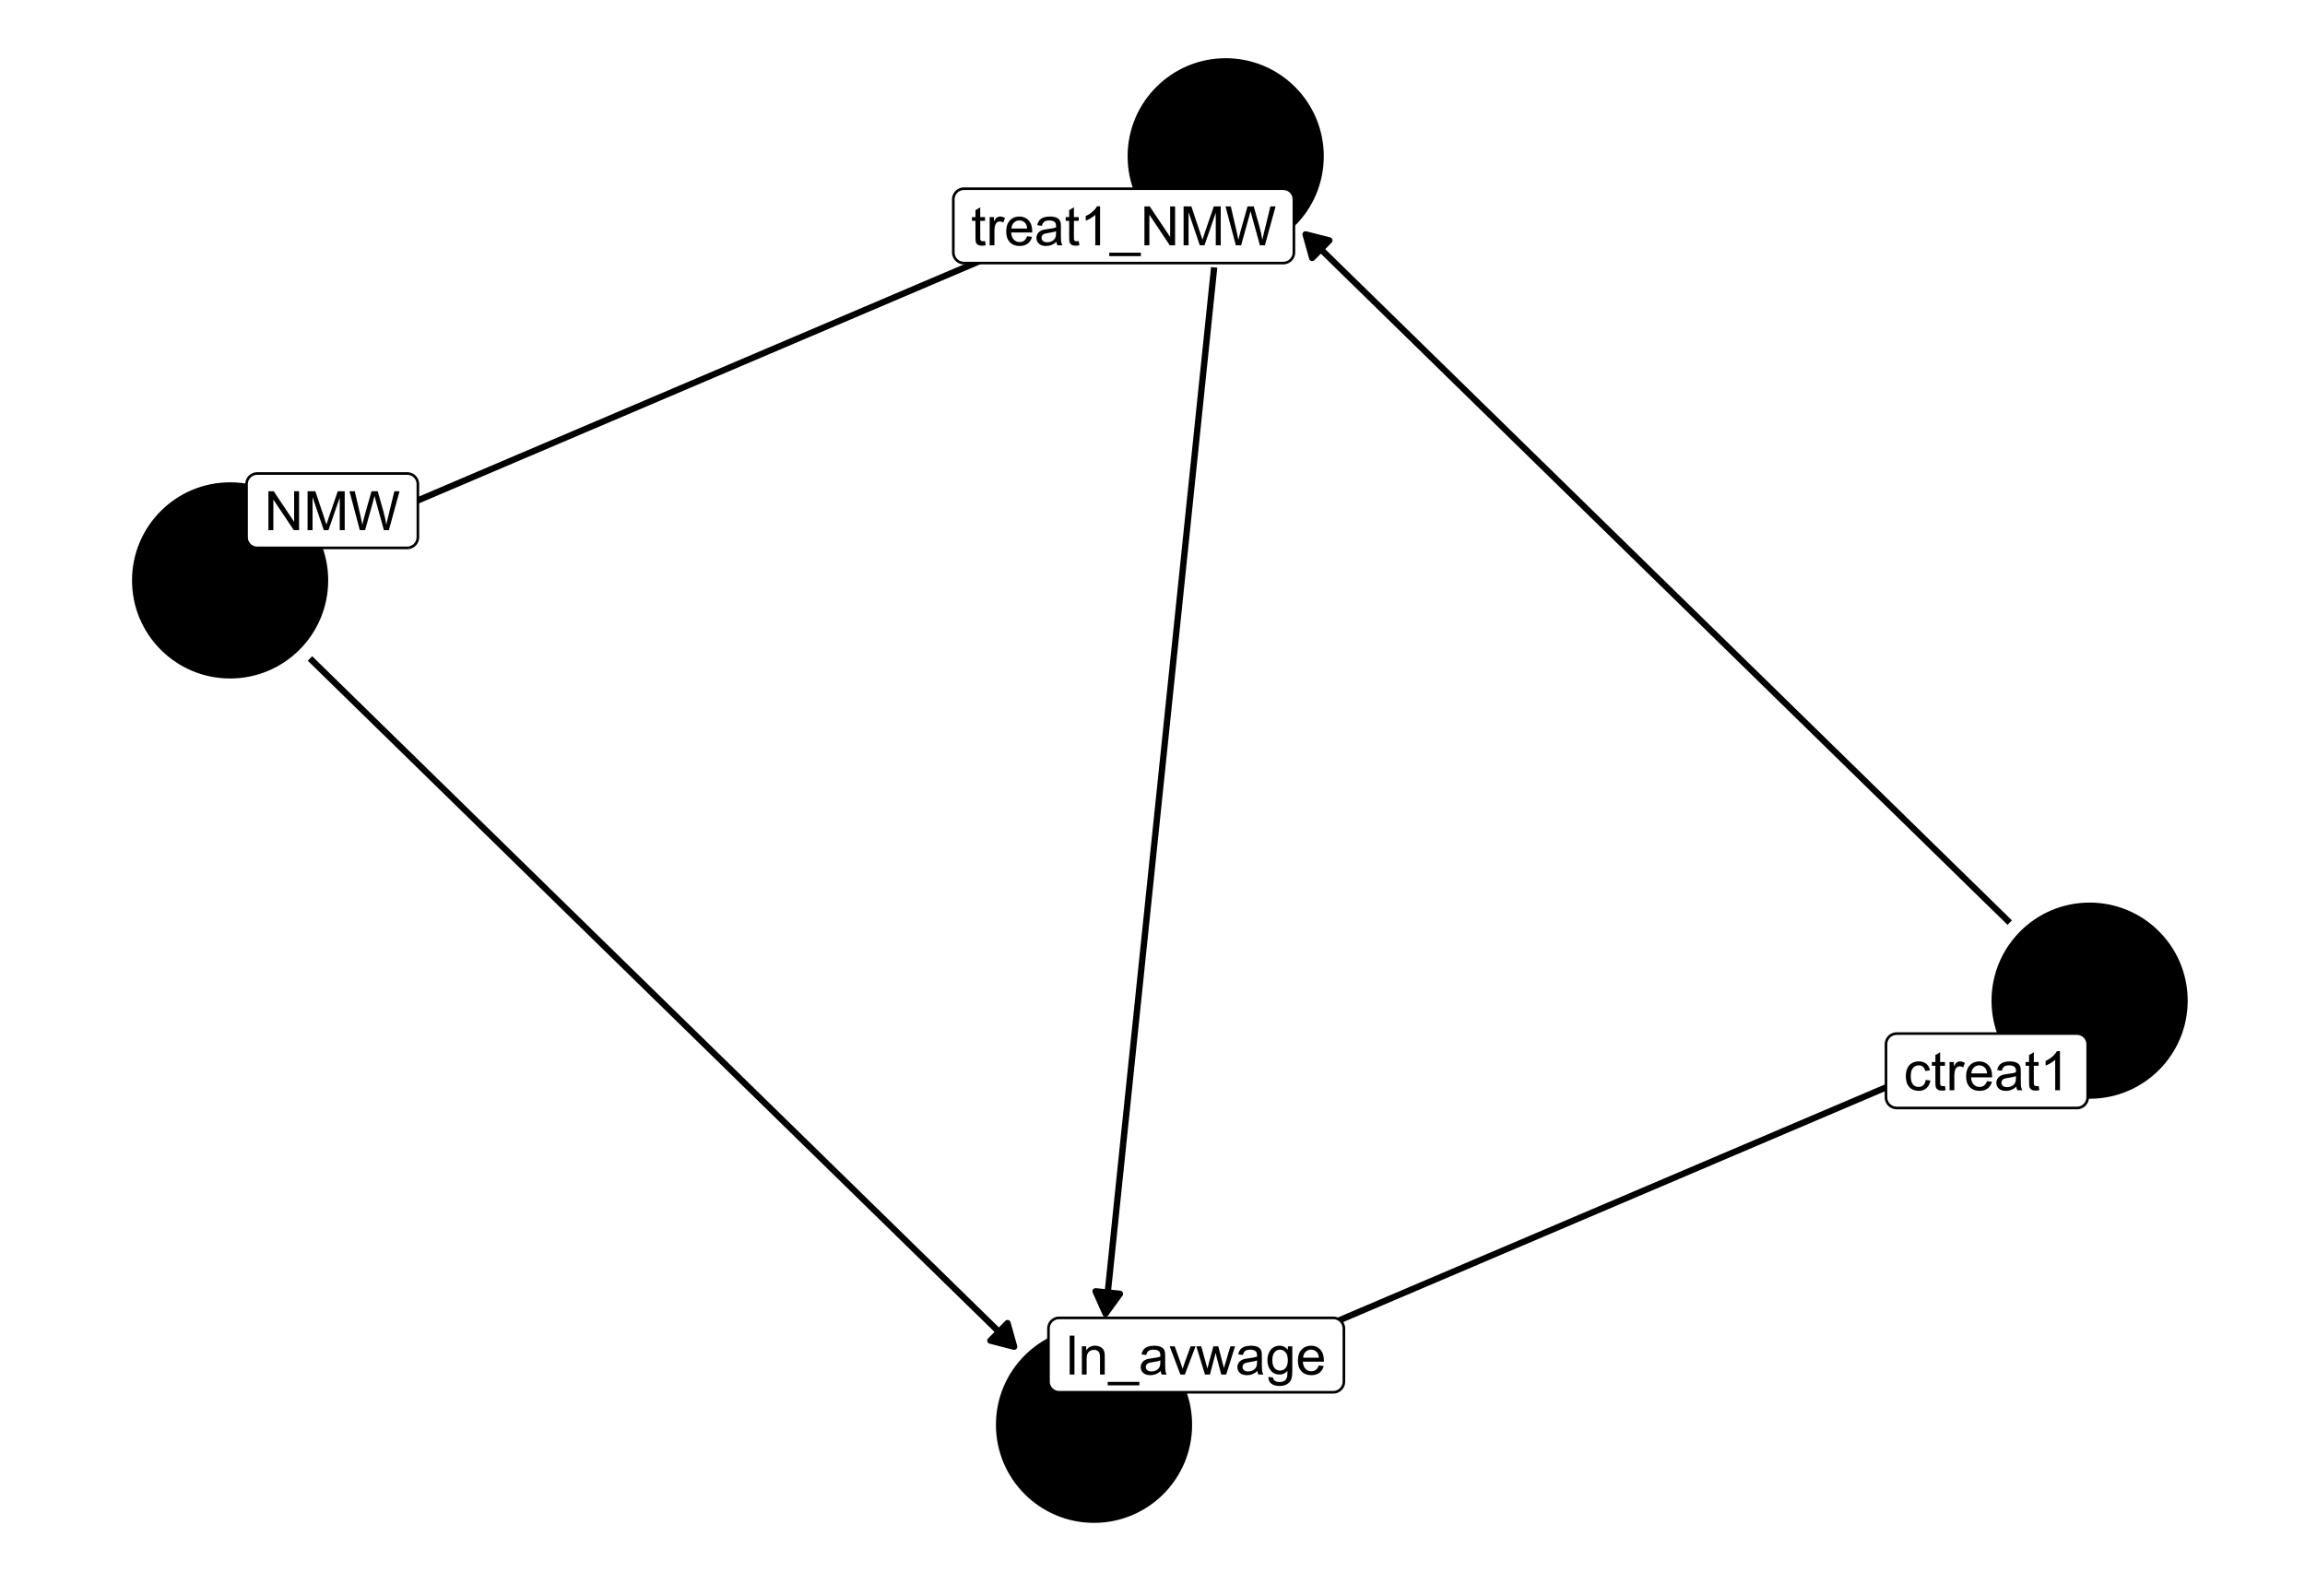 <?xml version="1.0" encoding="UTF-8"?>
<svg xmlns="http://www.w3.org/2000/svg" xmlns:xlink="http://www.w3.org/1999/xlink" width="468pt" height="324pt" viewBox="0 0 468 324" version="1.1">
<defs>
<g>
<symbol overflow="visible" id="glyph0-0">
<path style="stroke:none;" d="M 1.379 0 L 1.379 -6.898 L 6.898 -6.898 L 6.898 0 Z M 1.551 -0.172 L 6.727 -0.172 L 6.727 -6.727 L 1.551 -6.727 Z M 1.551 -0.172 "/>
</symbol>
<symbol overflow="visible" id="glyph0-1">
<path style="stroke:none;" d="M 0.84 0 L 0.84 -7.902 L 1.914 -7.902 L 6.062 -1.699 L 6.062 -7.902 L 7.066 -7.902 L 7.066 0 L 5.996 0 L 1.844 -6.211 L 1.844 0 Z M 0.84 0 "/>
</symbol>
<symbol overflow="visible" id="glyph0-2">
<path style="stroke:none;" d="M 0.82 0 L 0.82 -7.902 L 2.395 -7.902 L 4.266 -2.309 C 4.438 -1.785 4.562 -1.395 4.641 -1.137 C 4.73 -1.426 4.871 -1.848 5.062 -2.402 L 6.953 -7.902 L 8.359 -7.902 L 8.359 0 L 7.352 0 L 7.352 -6.613 L 5.055 0 L 4.113 0 L 1.828 -6.727 L 1.828 0 Z M 0.82 0 "/>
</symbol>
<symbol overflow="visible" id="glyph0-3">
<path style="stroke:none;" d="M 2.23 0 L 0.133 -7.902 L 1.207 -7.902 L 2.41 -2.723 C 2.535 -2.18 2.648 -1.641 2.742 -1.105 C 2.945 -1.945 3.062 -2.434 3.098 -2.566 L 4.602 -7.902 L 5.863 -7.902 L 6.996 -3.902 C 7.277 -2.91 7.48 -1.977 7.613 -1.105 C 7.707 -1.602 7.84 -2.176 8.004 -2.824 L 9.246 -7.902 L 10.297 -7.902 L 8.129 0 L 7.121 0 L 5.457 -6.02 C 5.312 -6.52 5.23 -6.832 5.207 -6.949 C 5.121 -6.582 5.043 -6.27 4.977 -6.02 L 3.301 0 Z M 2.23 0 "/>
</symbol>
<symbol overflow="visible" id="glyph0-4">
<path style="stroke:none;" d="M 4.465 -2.098 L 5.418 -1.973 C 5.312 -1.312 5.047 -0.797 4.617 -0.43 C 4.188 -0.055 3.66 0.129 3.035 0.129 C 2.25 0.129 1.617 -0.125 1.145 -0.637 C 0.664 -1.148 0.426 -1.883 0.43 -2.84 C 0.426 -3.457 0.531 -4 0.738 -4.465 C 0.941 -4.926 1.25 -5.273 1.672 -5.508 C 2.086 -5.738 2.543 -5.852 3.039 -5.855 C 3.66 -5.852 4.168 -5.695 4.566 -5.383 C 4.957 -5.066 5.211 -4.621 5.324 -4.043 L 4.383 -3.898 C 4.289 -4.277 4.129 -4.566 3.902 -4.762 C 3.676 -4.953 3.398 -5.051 3.078 -5.055 C 2.586 -5.051 2.191 -4.875 1.887 -4.527 C 1.582 -4.176 1.43 -3.621 1.43 -2.867 C 1.43 -2.094 1.574 -1.535 1.871 -1.191 C 2.16 -0.84 2.547 -0.668 3.023 -0.668 C 3.402 -0.668 3.719 -0.785 3.977 -1.02 C 4.23 -1.254 4.395 -1.613 4.465 -2.098 Z M 4.465 -2.098 "/>
</symbol>
<symbol overflow="visible" id="glyph0-5">
<path style="stroke:none;" d="M 2.848 -0.867 L 2.984 -0.012 C 2.711 0.043 2.469 0.07 2.254 0.074 C 1.898 0.07 1.625 0.02 1.434 -0.09 C 1.238 -0.199 1.102 -0.348 1.023 -0.531 C 0.941 -0.711 0.902 -1.094 0.906 -1.676 L 0.906 -4.969 L 0.195 -4.969 L 0.195 -5.727 L 0.906 -5.727 L 0.906 -7.141 L 1.871 -7.723 L 1.871 -5.727 L 2.848 -5.727 L 2.848 -4.969 L 1.871 -4.969 L 1.871 -1.621 C 1.867 -1.344 1.887 -1.164 1.922 -1.086 C 1.953 -1.004 2.008 -0.941 2.086 -0.898 C 2.164 -0.852 2.273 -0.832 2.422 -0.832 C 2.523 -0.832 2.668 -0.844 2.848 -0.867 Z M 2.848 -0.867 "/>
</symbol>
<symbol overflow="visible" id="glyph0-6">
<path style="stroke:none;" d="M 0.719 0 L 0.719 -5.727 L 1.59 -5.727 L 1.59 -4.855 C 1.809 -5.258 2.016 -5.527 2.207 -5.66 C 2.395 -5.789 2.602 -5.852 2.828 -5.855 C 3.152 -5.852 3.484 -5.75 3.828 -5.543 L 3.492 -4.641 C 3.254 -4.781 3.016 -4.852 2.781 -4.852 C 2.566 -4.852 2.375 -4.785 2.211 -4.66 C 2.039 -4.527 1.918 -4.352 1.848 -4.129 C 1.738 -3.781 1.688 -3.402 1.688 -2.996 L 1.688 0 Z M 0.719 0 "/>
</symbol>
<symbol overflow="visible" id="glyph0-7">
<path style="stroke:none;" d="M 4.648 -1.844 L 5.648 -1.719 C 5.488 -1.129 5.195 -0.676 4.77 -0.355 C 4.34 -0.031 3.793 0.129 3.133 0.129 C 2.293 0.129 1.629 -0.129 1.137 -0.645 C 0.645 -1.16 0.398 -1.883 0.402 -2.812 C 0.398 -3.773 0.645 -4.52 1.145 -5.055 C 1.637 -5.586 2.281 -5.852 3.078 -5.855 C 3.84 -5.852 4.465 -5.59 4.953 -5.07 C 5.434 -4.547 5.676 -3.816 5.68 -2.875 C 5.676 -2.812 5.676 -2.727 5.676 -2.613 L 1.406 -2.613 C 1.441 -1.984 1.617 -1.5 1.941 -1.168 C 2.258 -0.832 2.656 -0.668 3.137 -0.668 C 3.488 -0.668 3.793 -0.762 4.047 -0.949 C 4.297 -1.137 4.496 -1.434 4.648 -1.844 Z M 1.461 -3.414 L 4.656 -3.414 C 4.613 -3.891 4.492 -4.25 4.289 -4.496 C 3.98 -4.863 3.578 -5.051 3.09 -5.055 C 2.641 -5.051 2.266 -4.902 1.965 -4.605 C 1.656 -4.309 1.488 -3.91 1.461 -3.414 Z M 1.461 -3.414 "/>
</symbol>
<symbol overflow="visible" id="glyph0-8">
<path style="stroke:none;" d="M 4.465 -0.707 C 4.105 -0.398 3.758 -0.184 3.426 -0.059 C 3.09 0.066 2.734 0.129 2.355 0.129 C 1.727 0.129 1.242 -0.023 0.906 -0.332 C 0.566 -0.637 0.398 -1.027 0.398 -1.508 C 0.398 -1.785 0.461 -2.043 0.59 -2.277 C 0.715 -2.508 0.883 -2.695 1.09 -2.836 C 1.297 -2.977 1.527 -3.082 1.789 -3.152 C 1.977 -3.203 2.266 -3.25 2.652 -3.301 C 3.434 -3.387 4.012 -3.5 4.383 -3.633 C 4.383 -3.766 4.383 -3.848 4.387 -3.887 C 4.383 -4.277 4.293 -4.559 4.113 -4.723 C 3.863 -4.941 3.492 -5.051 3.008 -5.051 C 2.547 -5.051 2.211 -4.969 1.996 -4.809 C 1.777 -4.648 1.617 -4.367 1.516 -3.961 L 0.566 -4.09 C 0.648 -4.496 0.789 -4.824 0.992 -5.074 C 1.188 -5.324 1.473 -5.516 1.848 -5.652 C 2.219 -5.785 2.652 -5.852 3.148 -5.855 C 3.633 -5.852 4.031 -5.793 4.34 -5.68 C 4.641 -5.562 4.863 -5.418 5.012 -5.246 C 5.152 -5.066 5.254 -4.848 5.316 -4.586 C 5.344 -4.418 5.359 -4.121 5.363 -3.691 L 5.363 -2.398 C 5.359 -1.492 5.383 -0.922 5.426 -0.688 C 5.465 -0.445 5.547 -0.219 5.672 0 L 4.656 0 C 4.555 -0.199 4.492 -0.434 4.465 -0.707 Z M 4.383 -2.875 C 4.031 -2.727 3.5 -2.605 2.797 -2.508 C 2.395 -2.449 2.113 -2.383 1.949 -2.312 C 1.781 -2.238 1.652 -2.133 1.566 -1.996 C 1.473 -1.855 1.43 -1.703 1.434 -1.535 C 1.43 -1.277 1.527 -1.059 1.727 -0.887 C 1.918 -0.711 2.203 -0.625 2.586 -0.629 C 2.957 -0.625 3.289 -0.707 3.582 -0.875 C 3.871 -1.035 4.086 -1.262 4.227 -1.547 C 4.328 -1.766 4.383 -2.086 4.383 -2.516 Z M 4.383 -2.875 "/>
</symbol>
<symbol overflow="visible" id="glyph0-9">
<path style="stroke:none;" d="M 4.113 0 L 3.145 0 L 3.145 -6.184 C 2.906 -5.957 2.598 -5.734 2.223 -5.512 C 1.84 -5.289 1.5 -5.121 1.203 -5.012 L 1.203 -5.949 C 1.742 -6.199 2.219 -6.508 2.625 -6.875 C 3.031 -7.234 3.316 -7.59 3.488 -7.934 L 4.113 -7.934 Z M 4.113 0 "/>
</symbol>
<symbol overflow="visible" id="glyph0-10">
<path style="stroke:none;" d="M 0.707 0 L 0.707 -7.902 L 1.676 -7.902 L 1.676 0 Z M 0.707 0 "/>
</symbol>
<symbol overflow="visible" id="glyph0-11">
<path style="stroke:none;" d="M 0.727 0 L 0.727 -5.727 L 1.602 -5.727 L 1.602 -4.91 C 2.016 -5.539 2.625 -5.852 3.422 -5.855 C 3.766 -5.852 4.082 -5.789 4.375 -5.668 C 4.66 -5.539 4.875 -5.379 5.023 -5.18 C 5.164 -4.977 5.266 -4.738 5.324 -4.465 C 5.359 -4.285 5.379 -3.969 5.379 -3.52 L 5.379 0 L 4.41 0 L 4.41 -3.48 C 4.406 -3.875 4.367 -4.168 4.297 -4.367 C 4.219 -4.562 4.086 -4.719 3.895 -4.836 C 3.699 -4.949 3.473 -5.008 3.219 -5.012 C 2.801 -5.008 2.445 -4.879 2.148 -4.617 C 1.848 -4.355 1.699 -3.855 1.699 -3.125 L 1.699 0 Z M 0.727 0 "/>
</symbol>
<symbol overflow="visible" id="glyph0-12">
<path style="stroke:none;" d="M -0.168 2.195 L -0.168 1.492 L 6.266 1.492 L 6.266 2.195 Z M -0.168 2.195 "/>
</symbol>
<symbol overflow="visible" id="glyph0-13">
<path style="stroke:none;" d="M 2.316 0 L 0.141 -5.727 L 1.164 -5.727 L 2.395 -2.297 C 2.523 -1.926 2.645 -1.539 2.762 -1.145 C 2.844 -1.441 2.965 -1.805 3.121 -2.23 L 4.395 -5.727 L 5.391 -5.727 L 3.223 0 Z M 2.316 0 "/>
</symbol>
<symbol overflow="visible" id="glyph0-14">
<path style="stroke:none;" d="M 1.785 0 L 0.031 -5.727 L 1.035 -5.727 L 1.945 -2.422 L 2.285 -1.191 C 2.301 -1.246 2.398 -1.641 2.582 -2.371 L 3.492 -5.727 L 4.492 -5.727 L 5.348 -2.402 L 5.633 -1.309 L 5.961 -2.414 L 6.941 -5.727 L 7.887 -5.727 L 6.098 0 L 5.09 0 L 4.176 -3.43 L 3.957 -4.402 L 2.797 0 Z M 1.785 0 "/>
</symbol>
<symbol overflow="visible" id="glyph0-15">
<path style="stroke:none;" d="M 0.551 0.473 L 1.492 0.613 C 1.527 0.902 1.637 1.113 1.82 1.25 C 2.059 1.426 2.387 1.516 2.809 1.52 C 3.254 1.516 3.602 1.426 3.848 1.25 C 4.09 1.066 4.254 0.816 4.344 0.496 C 4.391 0.297 4.414 -0.117 4.414 -0.75 C 3.984 -0.25 3.457 0 2.828 0 C 2.039 0 1.43 -0.281 1 -0.852 C 0.566 -1.414 0.352 -2.098 0.355 -2.895 C 0.352 -3.441 0.449 -3.945 0.652 -4.406 C 0.848 -4.867 1.137 -5.223 1.512 -5.477 C 1.887 -5.727 2.328 -5.852 2.836 -5.855 C 3.508 -5.852 4.062 -5.578 4.508 -5.035 L 4.508 -5.727 L 5.402 -5.727 L 5.402 -0.777 C 5.402 0.117 5.309 0.746 5.129 1.117 C 4.941 1.488 4.656 1.781 4.266 2 C 3.871 2.211 3.387 2.32 2.812 2.324 C 2.129 2.32 1.574 2.168 1.156 1.863 C 0.734 1.555 0.535 1.09 0.551 0.473 Z M 1.352 -2.965 C 1.348 -2.215 1.496 -1.664 1.797 -1.32 C 2.094 -0.973 2.469 -0.801 2.922 -0.805 C 3.363 -0.801 3.738 -0.973 4.043 -1.316 C 4.344 -1.656 4.492 -2.195 4.496 -2.934 C 4.492 -3.633 4.336 -4.16 4.027 -4.516 C 3.715 -4.871 3.344 -5.051 2.906 -5.051 C 2.473 -5.051 2.105 -4.875 1.805 -4.523 C 1.5 -4.172 1.348 -3.652 1.352 -2.965 Z M 1.352 -2.965 "/>
</symbol>
</g>
</defs>
<g id="surface9">
<rect x="0" y="0" width="468" height="324" style="fill:rgb(100%,100%,100%);fill-opacity:1;stroke:none;"/>
<path style="fill:none;stroke-width:1.28;stroke-linecap:butt;stroke-linejoin:round;stroke:rgb(0%,0%,0%);stroke-opacity:1;stroke-miterlimit:1;" d="M 62.938 133.691 L 64.438 135.16 L 66.211 136.891 L 67.98 138.621 L 69.754 140.355 L 71.527 142.086 L 73.297 143.816 L 75.07 145.551 L 76.84 147.281 L 78.613 149.012 L 80.383 150.742 L 82.156 152.477 L 83.93 154.207 L 85.699 155.938 L 87.473 157.672 L 89.242 159.402 L 91.016 161.133 L 92.789 162.867 L 94.559 164.598 L 96.332 166.328 L 98.102 168.062 L 99.875 169.793 L 101.645 171.523 L 103.418 173.258 L 105.191 174.988 L 106.961 176.719 L 108.734 178.449 L 110.504 180.184 L 112.277 181.914 L 114.047 183.645 L 115.82 185.379 L 117.594 187.109 L 119.363 188.84 L 121.137 190.574 L 122.906 192.305 L 124.68 194.035 L 126.449 195.77 L 129.996 199.23 L 131.766 200.965 L 133.539 202.695 L 135.309 204.426 L 137.082 206.156 L 138.852 207.891 L 142.398 211.352 L 144.168 213.086 L 145.941 214.816 L 147.711 216.547 L 149.484 218.281 L 151.254 220.012 L 153.027 221.742 L 154.801 223.477 L 156.57 225.207 L 158.344 226.938 L 160.113 228.668 L 161.887 230.402 L 163.656 232.133 L 165.43 233.863 L 167.203 235.598 L 168.973 237.328 L 170.746 239.059 L 172.516 240.793 L 174.289 242.523 L 176.059 244.254 L 177.832 245.988 L 179.605 247.719 L 181.375 249.449 L 183.148 251.184 L 184.918 252.914 L 186.691 254.645 L 188.461 256.375 L 190.234 258.109 L 192.008 259.84 L 193.777 261.57 L 195.551 263.305 L 197.32 265.035 L 199.094 266.766 L 200.867 268.5 L 202.637 270.23 L 204.41 271.961 L 205.91 273.43 "/>
<path style="fill-rule:nonzero;fill:rgb(0%,0%,0%);fill-opacity:1;stroke-width:1.28;stroke-linecap:butt;stroke-linejoin:round;stroke:rgb(0%,0%,0%);stroke-opacity:1;stroke-miterlimit:1;" d="M 201.082 272.195 L 205.91 273.43 L 204.566 268.633 Z M 201.082 272.195 "/>
<path style="fill:none;stroke-width:1.28;stroke-linecap:butt;stroke-linejoin:round;stroke:rgb(0%,0%,0%);stroke-opacity:1;stroke-miterlimit:1;" d="M 67.586 108.953 L 69.18 108.273 L 71.223 107.406 L 75.309 105.664 L 77.348 104.797 L 81.434 103.055 L 83.473 102.188 L 87.559 100.445 L 89.598 99.578 L 93.684 97.836 L 95.727 96.969 L 97.766 96.098 L 99.809 95.227 L 101.852 94.359 L 103.891 93.488 L 105.934 92.617 L 107.977 91.75 L 110.02 90.879 L 112.059 90.008 L 114.102 89.141 L 116.145 88.27 L 118.184 87.398 L 120.227 86.531 L 124.312 84.789 L 126.352 83.918 L 128.395 83.051 L 130.438 82.18 L 132.477 81.309 L 134.52 80.441 L 136.562 79.57 L 138.602 78.699 L 140.645 77.832 L 144.73 76.09 L 146.77 75.223 L 150.855 73.48 L 152.895 72.613 L 156.98 70.871 L 159.023 70.004 L 161.062 69.133 L 163.105 68.262 L 165.148 67.395 L 167.188 66.523 L 169.23 65.652 L 171.273 64.785 L 173.316 63.914 L 175.355 63.043 L 177.398 62.176 L 179.441 61.305 L 181.48 60.434 L 183.523 59.566 L 185.566 58.695 L 187.605 57.824 L 189.648 56.957 L 193.734 55.215 L 195.773 54.348 L 199.859 52.605 L 201.898 51.738 L 205.984 49.996 L 208.027 49.129 L 210.066 48.258 L 212.109 47.387 L 214.152 46.52 L 216.191 45.648 L 218.234 44.777 L 220.277 43.91 L 222.32 43.039 L 224.359 42.168 L 226.402 41.301 L 228 40.621 "/>
<path style="fill-rule:nonzero;fill:rgb(0%,0%,0%);fill-opacity:1;stroke-width:1.28;stroke-linecap:butt;stroke-linejoin:round;stroke:rgb(0%,0%,0%);stroke-opacity:1;stroke-miterlimit:1;" d="M 225.008 44.602 L 228 40.621 L 223.055 40.02 Z M 225.008 44.602 "/>
<path style="fill:none;stroke-width:1.28;stroke-linecap:butt;stroke-linejoin:round;stroke:rgb(0%,0%,0%);stroke-opacity:1;stroke-miterlimit:1;" d="M 403.406 212.059 L 401.809 212.738 L 399.766 213.605 L 397.723 214.477 L 395.684 215.348 L 393.641 216.215 L 389.555 217.957 L 387.516 218.824 L 383.43 220.566 L 381.391 221.434 L 377.305 223.176 L 375.266 224.043 L 371.18 225.785 L 369.137 226.652 L 367.098 227.523 L 365.055 228.395 L 363.012 229.262 L 360.973 230.133 L 358.93 231.004 L 356.887 231.871 L 354.844 232.742 L 352.805 233.613 L 350.762 234.48 L 348.719 235.352 L 346.68 236.223 L 344.637 237.09 L 340.551 238.832 L 338.512 239.699 L 334.426 241.441 L 332.387 242.309 L 328.301 244.051 L 326.262 244.918 L 322.176 246.66 L 320.133 247.527 L 318.094 248.398 L 316.051 249.27 L 314.008 250.137 L 311.969 251.008 L 309.926 251.879 L 307.883 252.746 L 305.84 253.617 L 303.801 254.488 L 301.758 255.355 L 299.715 256.227 L 297.676 257.098 L 295.633 257.965 L 291.547 259.707 L 289.508 260.574 L 285.422 262.316 L 283.383 263.184 L 279.297 264.926 L 277.258 265.793 L 273.172 267.535 L 271.129 268.402 L 269.09 269.273 L 267.047 270.145 L 265.004 271.012 L 262.965 271.883 L 260.922 272.754 L 258.879 273.621 L 256.836 274.492 L 254.797 275.363 L 252.754 276.23 L 250.711 277.102 L 248.672 277.973 L 246.629 278.84 L 244.586 279.711 L 242.988 280.391 "/>
<path style="fill-rule:nonzero;fill:rgb(0%,0%,0%);fill-opacity:1;stroke-width:1.28;stroke-linecap:butt;stroke-linejoin:round;stroke:rgb(0%,0%,0%);stroke-opacity:1;stroke-miterlimit:1;" d="M 245.98 276.41 L 242.988 280.391 L 247.934 280.992 Z M 245.98 276.41 "/>
<path style="fill:none;stroke-width:1.28;stroke-linecap:butt;stroke-linejoin:round;stroke:rgb(0%,0%,0%);stroke-opacity:1;stroke-miterlimit:1;" d="M 408.051 187.32 L 406.551 185.852 L 404.777 184.121 L 403.008 182.391 L 401.234 180.656 L 399.465 178.926 L 397.691 177.195 L 395.918 175.461 L 394.148 173.73 L 392.375 172 L 390.605 170.266 L 387.059 166.805 L 385.289 165.07 L 383.516 163.34 L 381.746 161.609 L 379.973 159.879 L 378.203 158.145 L 374.656 154.684 L 372.887 152.949 L 371.113 151.219 L 369.344 149.488 L 367.57 147.754 L 365.801 146.023 L 364.027 144.293 L 362.254 142.559 L 360.484 140.828 L 358.711 139.098 L 356.941 137.363 L 355.168 135.633 L 353.398 133.902 L 351.625 132.172 L 349.852 130.438 L 348.082 128.707 L 346.309 126.977 L 344.539 125.242 L 342.766 123.512 L 340.996 121.781 L 339.223 120.047 L 337.449 118.316 L 335.68 116.586 L 333.906 114.852 L 332.137 113.121 L 330.363 111.391 L 328.594 109.656 L 325.047 106.195 L 323.277 104.465 L 321.504 102.73 L 319.734 101 L 317.961 99.27 L 316.191 97.535 L 312.645 94.074 L 310.875 92.34 L 309.102 90.609 L 307.332 88.879 L 305.559 87.145 L 303.789 85.414 L 300.242 81.953 L 298.473 80.219 L 296.699 78.488 L 294.93 76.758 L 293.156 75.023 L 291.387 73.293 L 289.613 71.562 L 287.84 69.828 L 286.07 68.098 L 284.297 66.367 L 282.527 64.633 L 278.98 61.172 L 277.211 59.438 L 275.438 57.707 L 273.668 55.977 L 271.895 54.246 L 270.125 52.512 L 266.578 49.051 L 265.078 47.582 "/>
<path style="fill-rule:nonzero;fill:rgb(0%,0%,0%);fill-opacity:1;stroke-width:1.28;stroke-linecap:butt;stroke-linejoin:round;stroke:rgb(0%,0%,0%);stroke-opacity:1;stroke-miterlimit:1;" d="M 269.906 48.816 L 265.078 47.582 L 266.426 52.379 Z M 269.906 48.816 "/>
<path style="fill:none;stroke-width:1.28;stroke-linecap:butt;stroke-linejoin:round;stroke:rgb(0%,0%,0%);stroke-opacity:1;stroke-miterlimit:1;" d="M 246.52 54.289 L 246.434 55.145 L 246.16 57.746 L 244.543 73.355 L 244.27 75.957 L 242.383 94.168 L 242.109 96.77 L 240.492 112.379 L 240.219 114.98 L 238.602 130.59 L 238.328 133.191 L 236.441 151.402 L 236.168 154 L 234.551 169.609 L 234.277 172.211 L 232.391 190.422 L 232.117 193.023 L 230.5 208.633 L 230.227 211.234 L 228.609 226.844 L 228.336 229.445 L 226.449 247.656 L 226.176 250.258 L 224.559 265.867 L 224.469 266.723 "/>
<path style="fill-rule:nonzero;fill:rgb(0%,0%,0%);fill-opacity:1;stroke-width:1.28;stroke-linecap:butt;stroke-linejoin:round;stroke:rgb(0%,0%,0%);stroke-opacity:1;stroke-miterlimit:1;" d="M 222.438 262.176 L 224.469 266.723 L 227.391 262.688 Z M 222.438 262.176 "/>
<path style="fill-rule:nonzero;fill:rgb(0%,0%,0%);fill-opacity:1;stroke-width:0.709;stroke-linecap:round;stroke-linejoin:round;stroke:rgb(0%,0%,0%);stroke-opacity:1;stroke-miterlimit:10;" d="M 66.281 117.844 C 66.281 128.645 57.523 137.402 46.723 137.402 C 35.918 137.402 27.16 128.645 27.16 117.844 C 27.16 107.039 35.918 98.281 46.723 98.281 C 57.523 98.281 66.281 107.039 66.281 117.844 "/>
<path style="fill-rule:nonzero;fill:rgb(0%,0%,0%);fill-opacity:1;stroke-width:0.709;stroke-linecap:round;stroke-linejoin:round;stroke:rgb(0%,0%,0%);stroke-opacity:1;stroke-miterlimit:10;" d="M 443.828 203.168 C 443.828 213.973 435.07 222.73 424.27 222.73 C 413.465 222.73 404.707 213.973 404.707 203.168 C 404.707 192.367 413.465 183.609 424.27 183.609 C 435.07 183.609 443.828 192.367 443.828 203.168 "/>
<path style="fill-rule:nonzero;fill:rgb(0%,0%,0%);fill-opacity:1;stroke-width:0.709;stroke-linecap:round;stroke-linejoin:round;stroke:rgb(0%,0%,0%);stroke-opacity:1;stroke-miterlimit:10;" d="M 241.688 289.277 C 241.688 300.082 232.93 308.84 222.125 308.84 C 211.324 308.84 202.566 300.082 202.566 289.277 C 202.566 278.477 211.324 269.719 222.125 269.719 C 232.93 269.719 241.688 278.477 241.688 289.277 "/>
<path style="fill-rule:nonzero;fill:rgb(0%,0%,0%);fill-opacity:1;stroke-width:0.709;stroke-linecap:round;stroke-linejoin:round;stroke:rgb(0%,0%,0%);stroke-opacity:1;stroke-miterlimit:10;" d="M 268.422 31.73 C 268.422 42.535 259.664 51.293 248.863 51.293 C 238.059 51.293 229.301 42.535 229.301 31.73 C 229.301 20.93 238.059 12.172 248.863 12.172 C 259.664 12.172 268.422 20.93 268.422 31.73 "/>
<path style="fill-rule:nonzero;fill:rgb(100%,100%,100%);fill-opacity:1;stroke-width:0.533;stroke-linecap:round;stroke-linejoin:round;stroke:rgb(0%,0%,0%);stroke-opacity:1;stroke-miterlimit:10;" d="M 52.215 111.238 L 82.684 111.238 L 82.598 111.238 L 82.945 111.223 L 83.285 111.156 L 83.609 111.031 L 83.91 110.855 L 84.18 110.637 L 84.41 110.379 L 84.598 110.082 L 84.734 109.766 L 84.816 109.426 L 84.844 109.078 L 84.844 98.297 L 84.816 97.949 L 84.734 97.613 L 84.598 97.293 L 84.41 97 L 84.18 96.738 L 83.91 96.52 L 83.609 96.348 L 83.285 96.223 L 82.945 96.152 L 82.684 96.137 L 52.215 96.137 L 52.477 96.152 L 52.129 96.141 L 51.785 96.18 L 51.449 96.277 L 51.137 96.426 L 50.848 96.625 L 50.598 96.863 L 50.391 97.145 L 50.227 97.449 L 50.117 97.781 L 50.062 98.125 L 50.055 98.297 L 50.055 109.078 L 50.062 108.906 L 50.062 109.254 L 50.117 109.598 L 50.227 109.926 L 50.391 110.234 L 50.598 110.512 L 50.848 110.754 L 51.137 110.949 L 51.449 111.098 L 51.785 111.195 L 52.129 111.238 Z M 52.215 111.238 "/>
<g style="fill:rgb(0%,0%,0%);fill-opacity:1;">
  <use xlink:href="#glyph0-1" x="53.656" y="107.641"/>
  <use xlink:href="#glyph0-2" x="61.629" y="107.641"/>
  <use xlink:href="#glyph0-3" x="70.825" y="107.641"/>
</g>
<path style="fill-rule:nonzero;fill:rgb(100%,100%,100%);fill-opacity:1;stroke-width:0.533;stroke-linecap:round;stroke-linejoin:round;stroke:rgb(0%,0%,0%);stroke-opacity:1;stroke-miterlimit:10;" d="M 385.086 224.957 L 421.715 224.957 L 421.629 224.953 L 421.977 224.941 L 422.316 224.871 L 422.645 224.746 L 422.945 224.574 L 423.215 224.352 L 423.445 224.094 L 423.629 223.801 L 423.766 223.48 L 423.848 223.141 L 423.875 222.797 L 423.875 212.012 L 423.848 211.668 L 423.766 211.328 L 423.629 211.008 L 423.445 210.715 L 423.215 210.457 L 422.945 210.234 L 422.645 210.062 L 422.316 209.938 L 421.977 209.867 L 421.715 209.852 L 385.086 209.852 L 385.348 209.867 L 385 209.855 L 384.656 209.898 L 384.32 209.992 L 384.008 210.141 L 383.723 210.34 L 383.469 210.582 L 383.262 210.859 L 383.102 211.168 L 382.988 211.496 L 382.934 211.84 L 382.926 212.012 L 382.926 222.797 L 382.934 222.621 L 382.934 222.969 L 382.988 223.312 L 383.102 223.641 L 383.262 223.949 L 383.469 224.227 L 383.723 224.469 L 384.008 224.668 L 384.32 224.816 L 384.656 224.91 L 385 224.953 Z M 385.086 224.957 "/>
<g style="fill:rgb(0%,0%,0%);fill-opacity:1;">
  <use xlink:href="#glyph0-4" x="386.527" y="221.355"/>
  <use xlink:href="#glyph0-5" x="392.047" y="221.355"/>
  <use xlink:href="#glyph0-6" x="395.114" y="221.355"/>
  <use xlink:href="#glyph0-7" x="398.791" y="221.355"/>
  <use xlink:href="#glyph0-8" x="404.93" y="221.355"/>
  <use xlink:href="#glyph0-5" x="411.07" y="221.355"/>
  <use xlink:href="#glyph0-9" x="414.137" y="221.355"/>
</g>
<path style="fill-rule:nonzero;fill:rgb(100%,100%,100%);fill-opacity:1;stroke-width:0.533;stroke-linecap:round;stroke-linejoin:round;stroke:rgb(0%,0%,0%);stroke-opacity:1;stroke-miterlimit:10;" d="M 215.039 282.676 L 270.699 282.676 L 270.613 282.676 L 270.961 282.66 L 271.301 282.594 L 271.625 282.469 L 271.926 282.293 L 272.195 282.074 L 272.426 281.816 L 272.613 281.52 L 272.75 281.199 L 272.832 280.863 L 272.859 280.516 L 272.859 269.734 L 272.832 269.387 L 272.75 269.051 L 272.613 268.73 L 272.426 268.438 L 272.195 268.176 L 271.926 267.957 L 271.625 267.785 L 271.301 267.66 L 270.961 267.59 L 270.699 267.574 L 215.039 267.574 L 215.297 267.59 L 214.949 267.578 L 214.605 267.617 L 214.27 267.715 L 213.957 267.863 L 213.672 268.062 L 213.422 268.301 L 213.211 268.582 L 213.051 268.887 L 212.941 269.219 L 212.883 269.562 L 212.879 269.734 L 212.879 280.516 L 212.883 280.344 L 212.883 280.691 L 212.941 281.035 L 213.051 281.363 L 213.211 281.672 L 213.422 281.949 L 213.672 282.191 L 213.957 282.387 L 214.27 282.535 L 214.605 282.633 L 214.949 282.676 Z M 215.039 282.676 "/>
<g style="fill:rgb(0%,0%,0%);fill-opacity:1;">
  <use xlink:href="#glyph0-10" x="216.477" y="279.078"/>
  <use xlink:href="#glyph0-11" x="218.929" y="279.078"/>
  <use xlink:href="#glyph0-12" x="225.069" y="279.078"/>
  <use xlink:href="#glyph0-8" x="231.209" y="279.078"/>
  <use xlink:href="#glyph0-13" x="237.348" y="279.078"/>
  <use xlink:href="#glyph0-14" x="242.868" y="279.078"/>
  <use xlink:href="#glyph0-8" x="250.841" y="279.078"/>
  <use xlink:href="#glyph0-15" x="256.981" y="279.078"/>
  <use xlink:href="#glyph0-7" x="263.12" y="279.078"/>
</g>
<path style="fill-rule:nonzero;fill:rgb(100%,100%,100%);fill-opacity:1;stroke-width:0.533;stroke-linecap:round;stroke-linejoin:round;stroke:rgb(0%,0%,0%);stroke-opacity:1;stroke-miterlimit:10;" d="M 195.715 53.414 L 260.551 53.414 L 260.465 53.41 L 260.812 53.398 L 261.152 53.328 L 261.477 53.203 L 261.777 53.031 L 262.047 52.812 L 262.277 52.551 L 262.465 52.258 L 262.602 51.938 L 262.684 51.602 L 262.711 51.254 L 262.711 40.473 L 262.684 40.125 L 262.602 39.785 L 262.465 39.469 L 262.277 39.172 L 262.047 38.914 L 261.777 38.691 L 261.477 38.52 L 261.152 38.395 L 260.812 38.328 L 260.551 38.312 L 195.715 38.312 L 195.973 38.328 L 195.625 38.312 L 195.281 38.355 L 194.949 38.453 L 194.633 38.602 L 194.348 38.797 L 194.098 39.039 L 193.887 39.316 L 193.727 39.625 L 193.617 39.953 L 193.559 40.297 L 193.555 40.473 L 193.555 51.254 L 193.559 51.078 L 193.559 51.426 L 193.617 51.77 L 193.727 52.102 L 193.887 52.406 L 194.098 52.688 L 194.348 52.926 L 194.633 53.125 L 194.949 53.273 L 195.281 53.371 L 195.625 53.41 Z M 195.715 53.414 "/>
<g style="fill:rgb(0%,0%,0%);fill-opacity:1;">
  <use xlink:href="#glyph0-5" x="197.152" y="49.812"/>
  <use xlink:href="#glyph0-6" x="200.22" y="49.812"/>
  <use xlink:href="#glyph0-7" x="203.896" y="49.812"/>
  <use xlink:href="#glyph0-8" x="210.036" y="49.812"/>
  <use xlink:href="#glyph0-5" x="216.175" y="49.812"/>
  <use xlink:href="#glyph0-9" x="219.242" y="49.812"/>
  <use xlink:href="#glyph0-12" x="225.382" y="49.812"/>
  <use xlink:href="#glyph0-1" x="231.522" y="49.812"/>
  <use xlink:href="#glyph0-2" x="239.494" y="49.812"/>
  <use xlink:href="#glyph0-3" x="248.691" y="49.812"/>
</g>
</g>
</svg>
